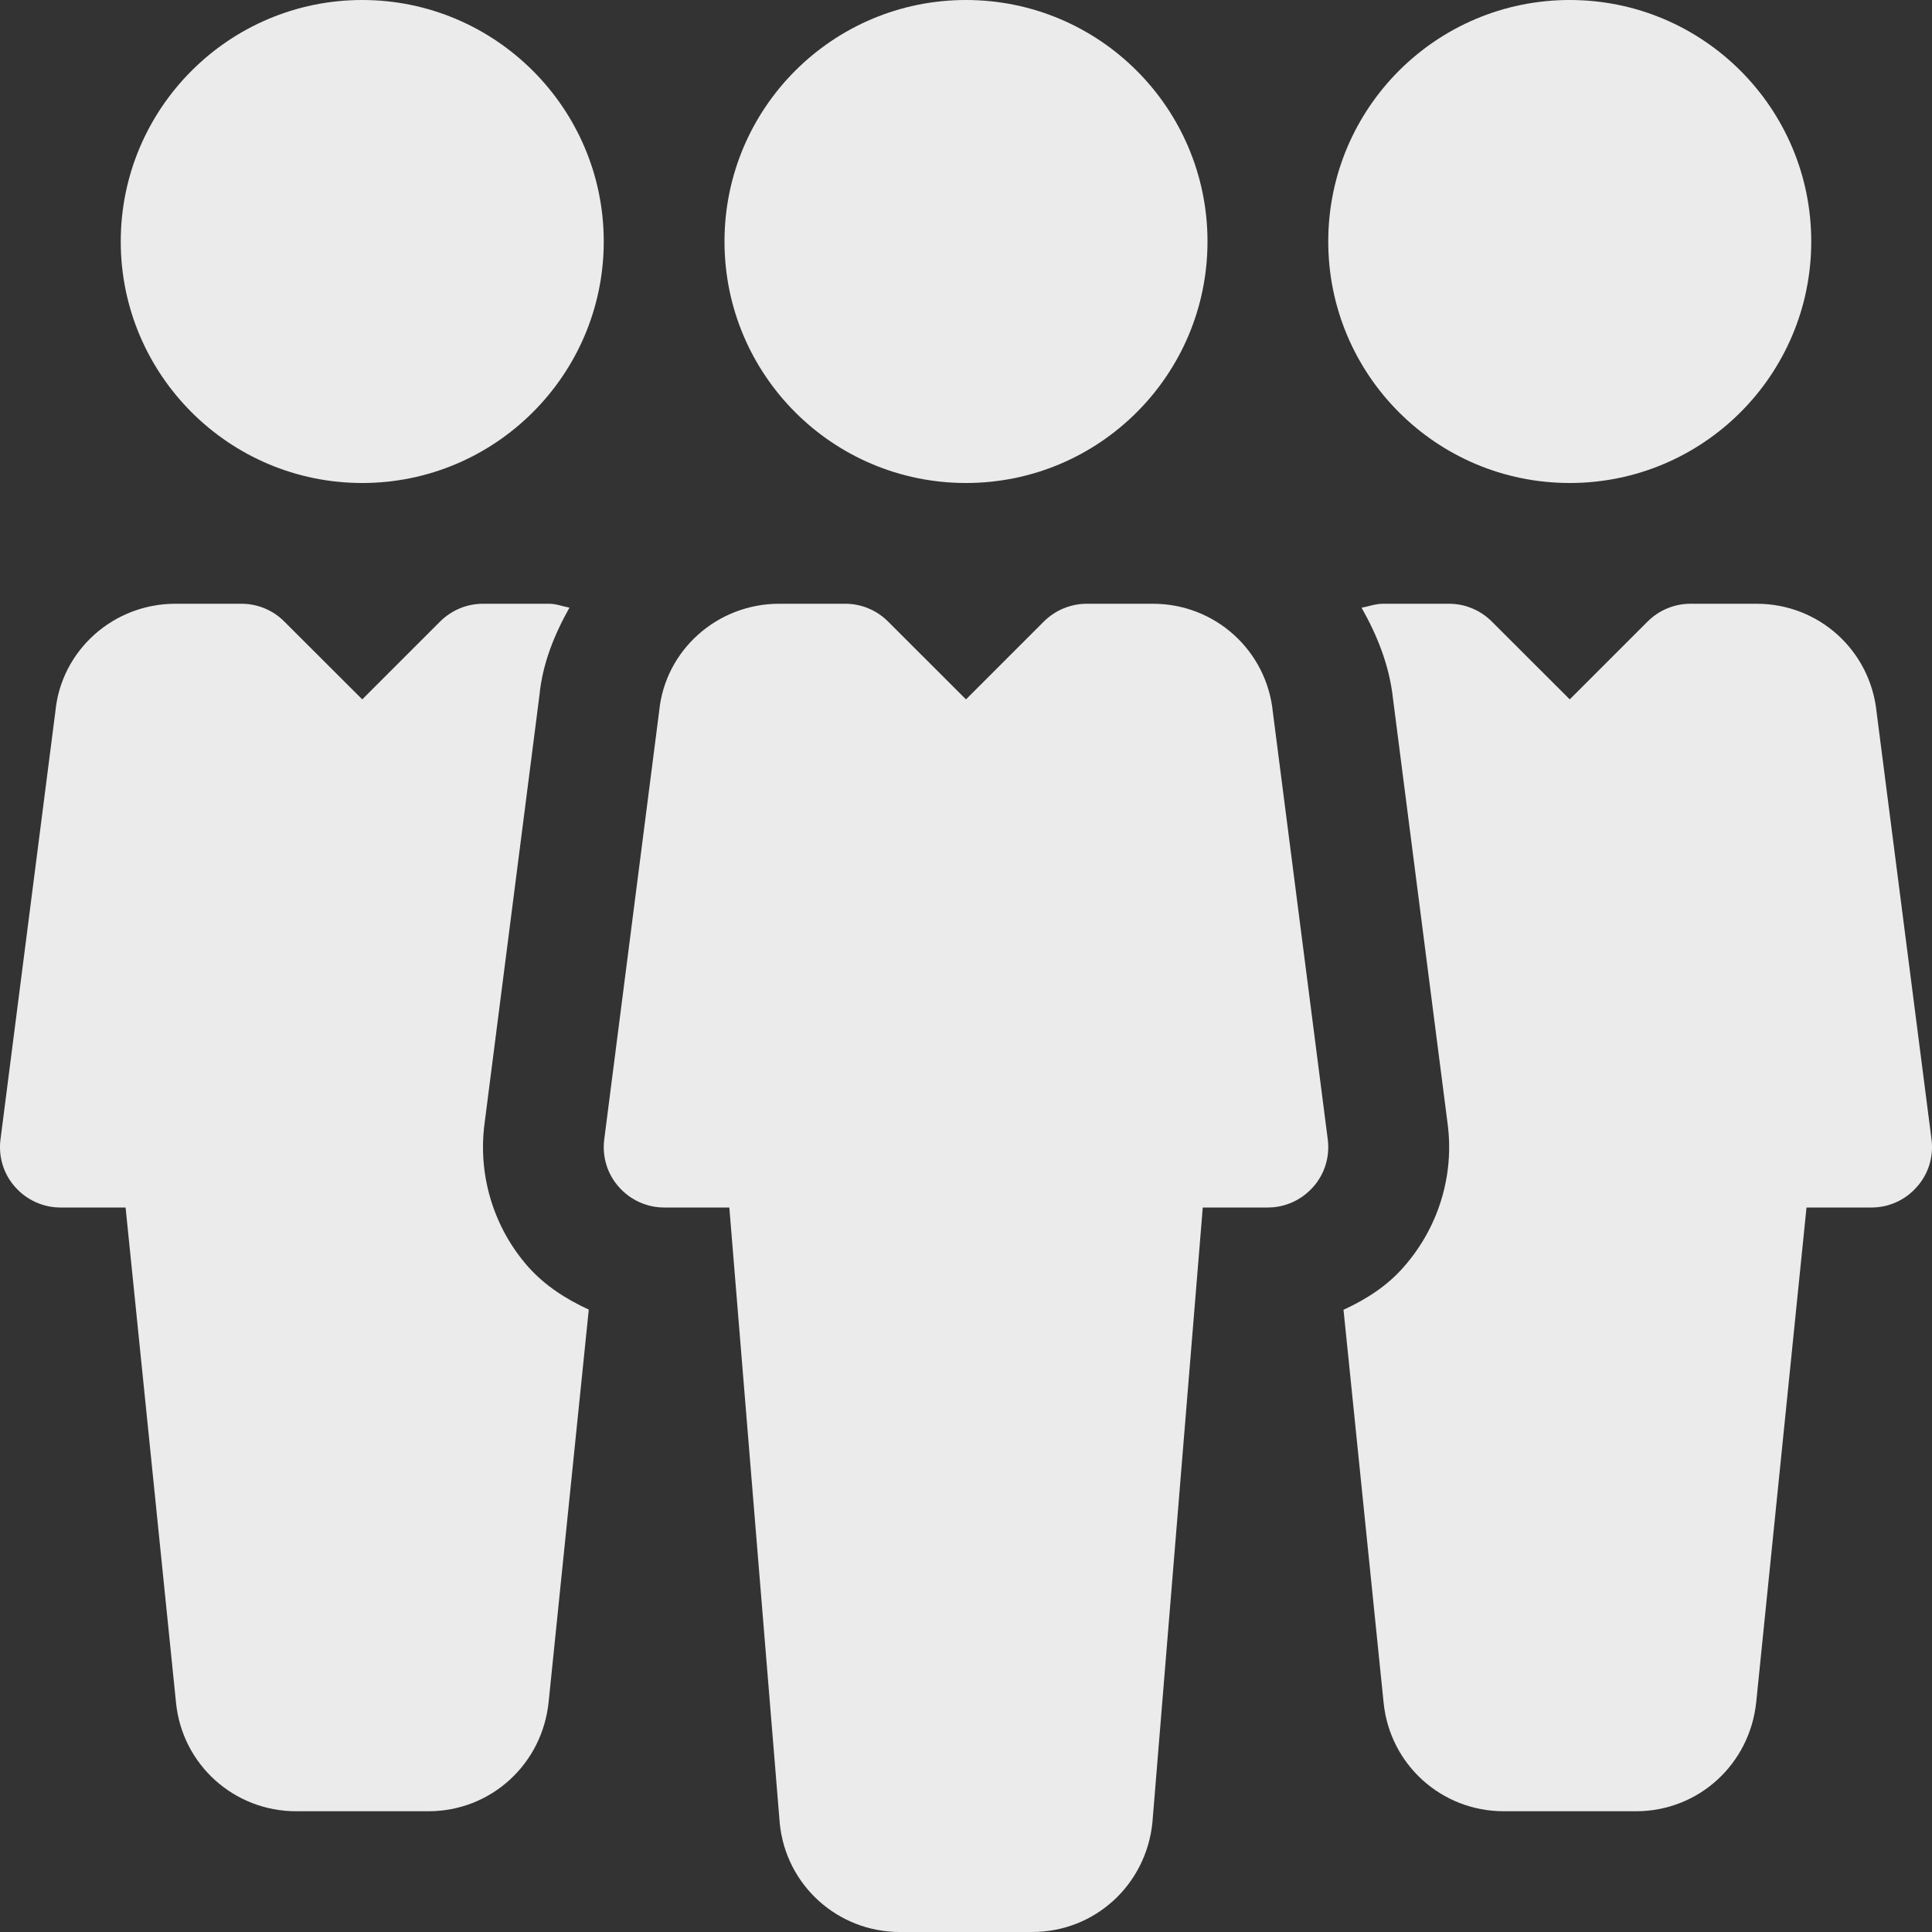<svg width="20" height="20" viewBox="0 0 20 20" fill="none" xmlns="http://www.w3.org/2000/svg">
<rect x="0" y="0" width="20" height="20" fill="#333333" stroke="none"/>
<g opacity="0.9" clip-path="url(#clip0_5_15)">
<path d="M10 5C11.38 5 12.5 3.881 12.5 2.5C12.5 1.119 11.38 0 10 0C8.619 0 7.5 1.119 7.5 2.5C7.5 3.881 8.619 5 10 5Z" fill="white"/>
<path d="M13.745 11.795L13.177 7.375C13.114 6.734 12.579 6.25 11.935 6.25H11.25C11.084 6.25 10.925 6.316 10.807 6.433L10 7.24L9.192 6.433C9.075 6.316 8.916 6.25 8.75 6.25H8.066C7.421 6.25 6.886 6.734 6.824 7.359L6.255 11.796C6.232 11.974 6.287 12.154 6.406 12.287C6.525 12.422 6.695 12.5 6.875 12.5H7.55L8.072 18.875C8.135 19.515 8.671 20 9.316 20H10.685C11.33 20 11.865 19.515 11.93 18.864L12.451 12.5H13.125C13.305 12.5 13.475 12.422 13.594 12.287C13.713 12.154 13.768 11.974 13.745 11.795Z" fill="white"/>
<path d="M16.25 5C17.63 5 18.75 3.881 18.75 2.5C18.75 1.119 17.63 0 16.25 0C14.869 0 13.75 1.119 13.75 2.5C13.75 3.881 14.869 5 16.25 5Z" fill="white"/>
<path d="M3.75 0C2.371 0 1.25 1.121 1.25 2.5C1.25 3.879 2.371 5 3.75 5C5.127 5 6.25 3.879 6.25 2.5C6.25 1.121 5.127 0 3.75 0Z" fill="white"/>
<path d="M19.995 11.795L19.427 7.376C19.363 6.734 18.83 6.25 18.185 6.25H17.5C17.333 6.25 17.175 6.316 17.057 6.433L16.25 7.24L15.442 6.433C15.325 6.316 15.166 6.25 15.001 6.25H14.316C14.238 6.25 14.168 6.278 14.095 6.291C14.256 6.576 14.382 6.885 14.42 7.231L14.986 11.636C15.056 12.172 14.888 12.713 14.528 13.119C14.358 13.314 14.141 13.451 13.908 13.559L14.323 17.625C14.387 18.266 14.922 18.75 15.567 18.75H16.936C17.581 18.75 18.116 18.265 18.181 17.614L18.701 12.5H19.375C19.555 12.5 19.725 12.422 19.843 12.287C19.963 12.154 20.018 11.974 19.995 11.795Z" fill="white"/>
<path d="M5.467 13.113C5.112 12.711 4.947 12.172 5.015 11.639L5.584 7.2C5.616 6.868 5.739 6.568 5.895 6.29C5.825 6.278 5.759 6.25 5.685 6.25H5C4.834 6.25 4.675 6.316 4.557 6.433L3.75 7.24L2.942 6.433C2.825 6.316 2.666 6.25 2.501 6.25H1.816C1.171 6.25 0.636 6.734 0.574 7.359L0.005 11.796C-0.018 11.974 0.037 12.154 0.156 12.287C0.275 12.422 0.446 12.5 0.625 12.5H1.3L1.822 17.625C1.885 18.265 2.421 18.75 3.066 18.75H4.435C5.08 18.75 5.615 18.265 5.68 17.614L6.095 13.557C5.861 13.449 5.642 13.31 5.467 13.113Z" fill="white"/>
</g>
<defs>
<clipPath id="clip0_5_15">
<rect width="20" height="20" fill="white"/>
</clipPath>
</defs>
</svg>
